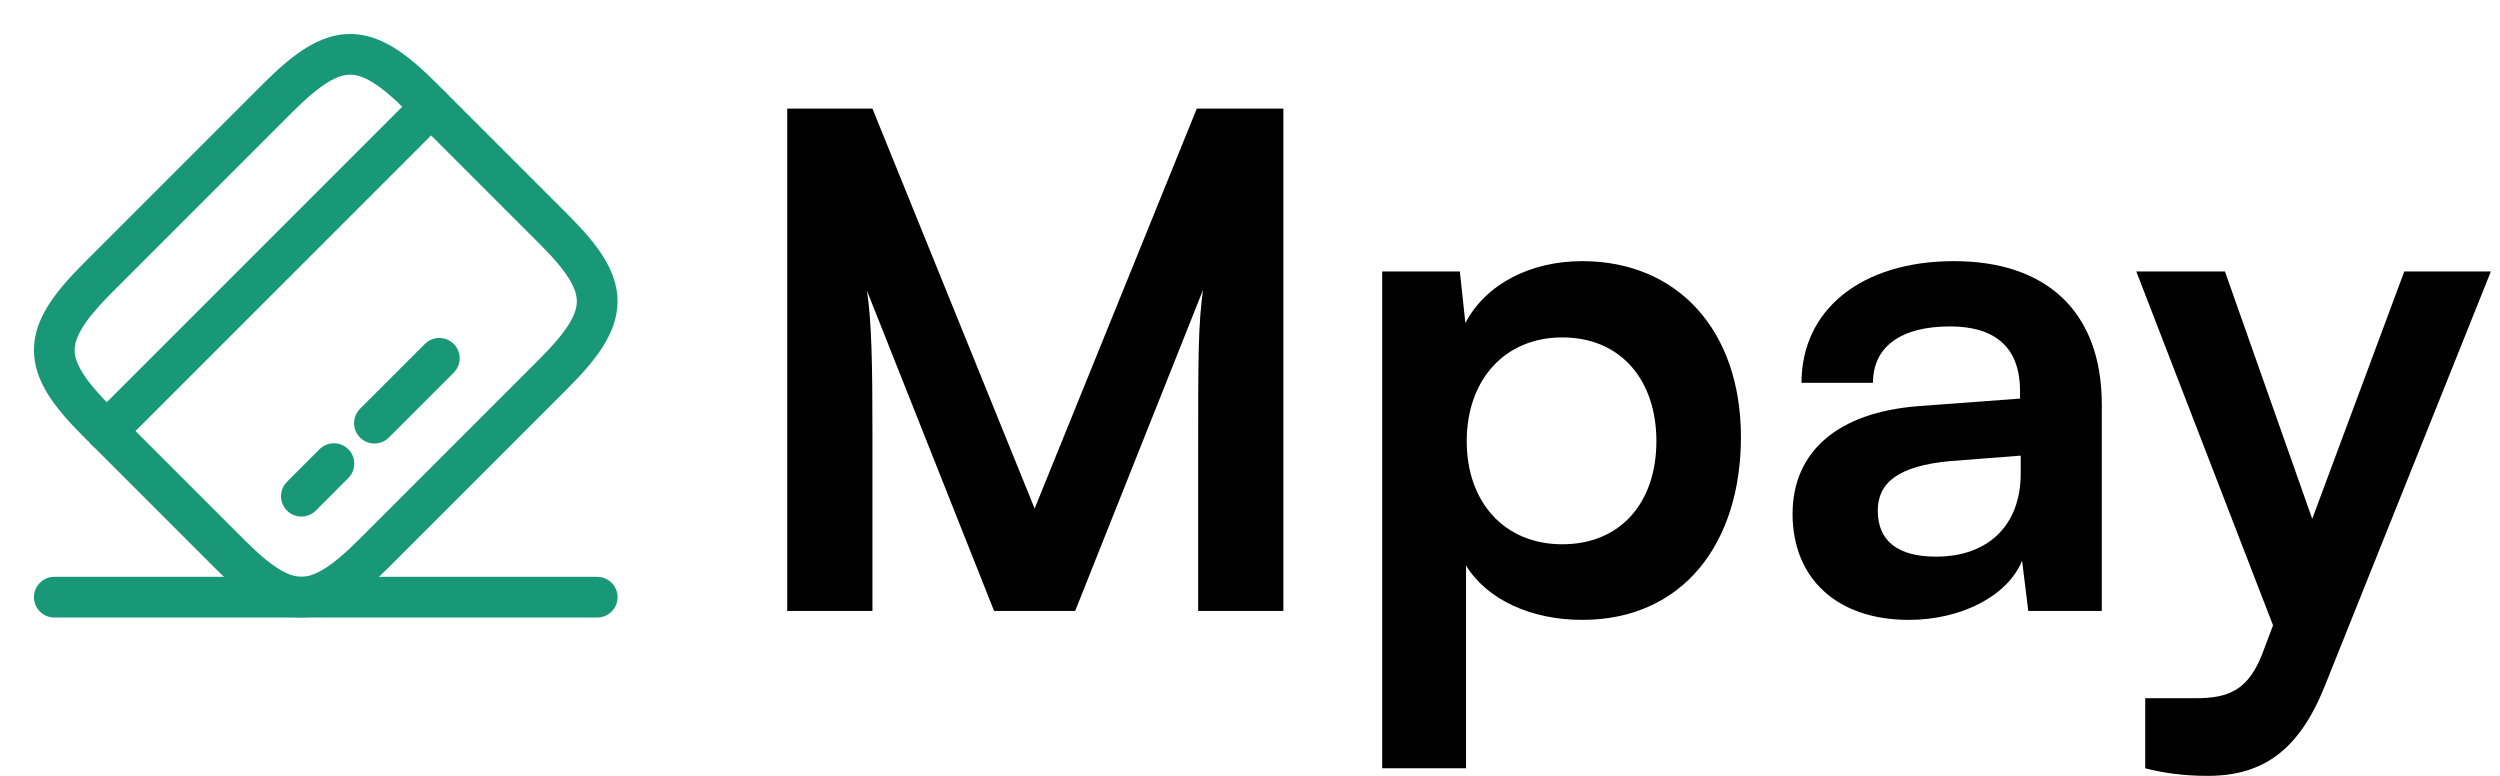 <svg width="116" height="36" viewBox="0 0 116 36" fill="none" xmlns="http://www.w3.org/2000/svg">
<path d="M4.95 20.001L20.002 4.949" stroke="#189877" stroke-width="1.889" stroke-miterlimit="10" stroke-linecap="round" stroke-linejoin="round"/>
<path d="M13.983 23.024L15.494 21.512" stroke="#189877" stroke-width="1.889" stroke-miterlimit="10" stroke-linecap="round" stroke-linejoin="round"/>
<path d="M17.373 19.635L20.384 16.625" stroke="#189877" stroke-width="1.889" stroke-miterlimit="10" stroke-linecap="round" stroke-linejoin="round"/>
<path d="M4.536 12.897L12.9 4.533C15.57 1.863 16.905 1.85 19.55 4.495L25.735 10.68C28.38 13.325 28.367 14.66 25.697 17.33L17.333 25.694C14.663 28.364 13.328 28.377 10.683 25.732L4.498 19.547C1.853 16.902 1.853 15.579 4.536 12.897Z" stroke="#189877" stroke-width="1.889" stroke-linecap="round" stroke-linejoin="round"/>
<path d="M2.519 27.709H27.71" stroke="#189877" stroke-width="1.889" stroke-linecap="round" stroke-linejoin="round"/>
<path d="M40.481 28.347H36.527V5.038H40.481L48.007 23.596L55.532 5.038H59.549V28.347H55.595V21.173C55.595 16.485 55.595 15.114 55.819 13.456L49.888 28.347H46.125L40.226 13.488C40.449 14.891 40.481 17.091 40.481 19.993V28.347Z" fill="black"/>
<path d="M64.134 35.649V12.595H67.737L67.993 14.987C68.949 13.169 71.022 12.117 73.413 12.117C77.846 12.117 80.779 15.338 80.779 20.28C80.779 25.191 78.1 28.762 73.413 28.762C71.054 28.762 69.013 27.837 68.024 26.243V35.649H64.134ZM68.056 20.471C68.056 23.309 69.81 25.254 72.489 25.254C75.231 25.254 76.857 23.277 76.857 20.471C76.857 17.665 75.231 15.656 72.489 15.656C69.81 15.656 68.056 17.633 68.056 20.471Z" fill="black"/>
<path d="M88.564 28.762C85.216 28.762 83.175 26.817 83.175 23.851C83.175 20.95 85.279 19.132 89.01 18.845L93.729 18.494V18.144C93.729 16.007 92.454 15.146 90.477 15.146C88.181 15.146 86.906 16.103 86.906 17.761H83.59C83.59 14.349 86.395 12.117 90.668 12.117C94.909 12.117 97.524 14.413 97.524 18.781V28.347H94.112L93.825 26.02C93.155 27.646 91.019 28.762 88.564 28.762ZM89.839 25.828C92.231 25.828 93.761 24.393 93.761 21.97V21.141L90.477 21.396C88.054 21.619 87.129 22.416 87.129 23.692C87.129 25.127 88.085 25.828 89.839 25.828Z" fill="black"/>
<path d="M99.538 35.649V32.397H101.866C103.397 32.397 104.353 32.046 105.023 30.197L105.469 29.017L99.124 12.595H103.237L107.287 24.075L111.56 12.595H115.577L107.861 31.855C106.681 34.788 105.023 36 102.44 36C101.356 36 100.399 35.873 99.538 35.649Z" fill="black"/>
</svg>
